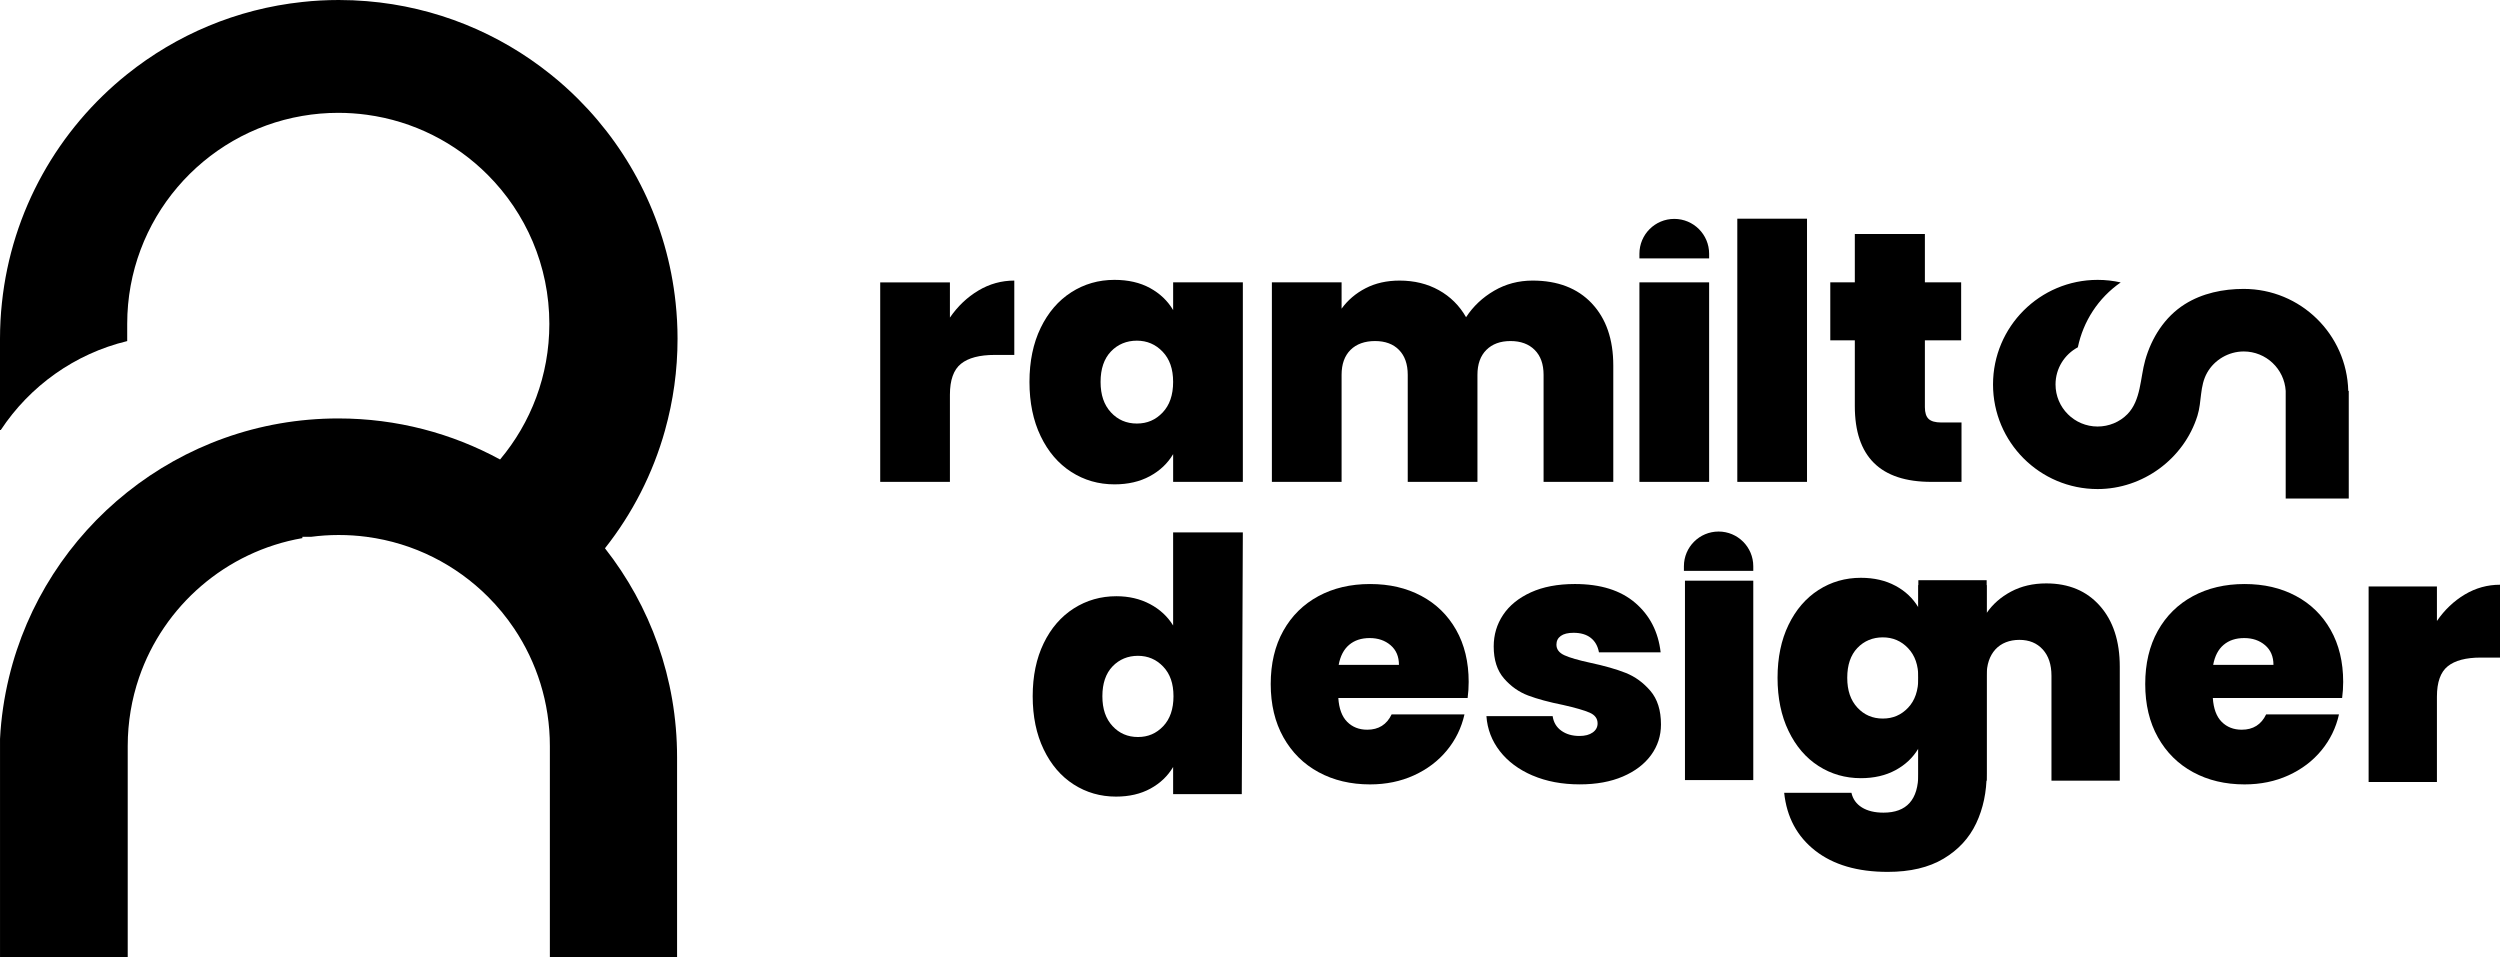<?xml version="1.0" encoding="UTF-8"?>
<svg id="Camada_2" data-name="Camada 2" xmlns="http://www.w3.org/2000/svg" viewBox="0 0 1468.28 562.09">
  <defs>
    <style>
      .cls-1 {
        fill: #000;
      }

      .cls-1, .cls-2 {
        stroke-width: 0px;
      }

      .cls-2 {
        fill: #000;
      }
    </style>
  </defs>
  <g id="Camada_1-2" data-name="Camada 1">
    <g>
      <g>
        <g>
          <path class="cls-2" d="M574.61,170.64c6.54-3.9,13.58-5.85,21.1-5.85v43.66h-11.49c-8.91,0-15.53,1.74-19.84,5.22-4.32,3.48-6.48,9.54-6.48,18.17v51.18h-40.94v-117.18h40.94v20.68c4.6-6.68,10.16-11.97,16.71-15.87Z"/>
          <path class="cls-2" d="M611.19,192.57c4.39-9.05,10.37-16.01,17.96-20.89,7.59-4.87,16.05-7.31,25.38-7.31,8.07,0,15.04,1.6,20.89,4.8,5.85,3.21,10.37,7.52,13.58,12.95v-16.29h40.94v117.18h-40.94v-16.29c-3.21,5.43-7.76,9.75-13.68,12.95-5.92,3.21-12.85,4.8-20.78,4.8-9.33,0-17.79-2.43-25.38-7.31-7.59-4.87-13.58-11.87-17.96-20.99-4.39-9.12-6.58-19.74-6.58-31.85s2.19-22.7,6.58-31.75ZM682.83,206.56c-4.11-4.31-9.16-6.48-15.14-6.48s-11.21,2.12-15.25,6.37c-4.04,4.25-6.06,10.2-6.06,17.86s2.02,13.47,6.06,17.86c4.04,4.39,9.12,6.58,15.25,6.58s11.03-2.16,15.14-6.48c4.11-4.31,6.16-10.3,6.16-17.96s-2.06-13.44-6.16-17.75Z"/>
          <path class="cls-2" d="M934.86,178.16c8.42,8.91,12.64,21.1,12.64,36.55v68.3h-40.94v-62.87c0-6.27-1.74-11.14-5.22-14.62-3.48-3.48-8.22-5.22-14.2-5.22s-10.72,1.74-14.2,5.22c-3.48,3.48-5.22,8.36-5.22,14.62v62.87h-40.94v-62.87c0-6.27-1.71-11.14-5.12-14.62-3.41-3.48-8.11-5.22-14.1-5.22s-10.93,1.74-14.41,5.22c-3.48,3.48-5.22,8.36-5.22,14.62v62.87h-40.94v-117.18h40.94v15.46c3.62-5.01,8.32-9.02,14.1-12.01,5.78-2.99,12.43-4.49,19.95-4.49,8.63,0,16.33,1.88,23.08,5.64,6.75,3.76,12.08,9.05,15.98,15.87,4.18-6.4,9.68-11.59,16.5-15.56,6.82-3.97,14.34-5.95,22.56-5.95,14.76,0,26.35,4.46,34.78,13.37Z"/>
          <rect class="cls-2" x="962.85" y="165.83" width="40.94" height="117.18"/>
          <path class="cls-2" d="M1061.28,128.44v154.57h-40.94v-154.57h40.94Z"/>
          <path class="cls-2" d="M1152.02,248.13v34.88h-17.75c-29.94,0-44.91-14.83-44.91-44.49v-38.64h-14.41v-34.05h14.41v-28.41h41.15v28.41h21.3v34.05h-21.3v39.27c0,3.21.73,5.5,2.19,6.89,1.46,1.39,3.94,2.09,7.42,2.09h11.91Z"/>
          <path class="cls-2" d="M612.96,377.8c4.3-8.87,10.2-15.69,17.7-20.47,7.5-4.77,15.83-7.16,24.97-7.16,7.37,0,13.95,1.54,19.75,4.6,5.8,3.07,10.34,7.27,13.61,12.59v-54.67h40.94l-.62,153.73h-40.32v-15.96c-3.14,5.32-7.57,9.55-13.3,12.69-5.73,3.14-12.49,4.71-20.26,4.71-9.14,0-17.43-2.39-24.87-7.16-7.44-4.77-13.3-11.63-17.6-20.57-4.3-8.93-6.45-19.34-6.45-31.21s2.15-22.24,6.45-31.11ZM683.16,391.51c-4.03-4.23-8.97-6.34-14.84-6.34s-10.98,2.08-14.94,6.24c-3.96,4.16-5.94,10-5.94,17.5s1.98,13.2,5.94,17.5c3.96,4.3,8.94,6.45,14.94,6.45s10.81-2.11,14.84-6.34c4.02-4.23,6.04-10.1,6.04-17.6s-2.01-13.17-6.04-17.4Z"/>
          <path class="cls-2" d="M861.94,409.94h-75.93c.41,6.28,2.15,10.95,5.22,14.02,3.07,3.07,6.99,4.61,11.77,4.61,6.68,0,11.46-3,14.33-9.01h42.78c-1.78,7.91-5.22,14.97-10.34,21.18-5.12,6.21-11.56,11.09-19.34,14.63-7.78,3.55-16.37,5.32-25.79,5.32-11.33,0-21.39-2.39-30.19-7.16-8.8-4.77-15.69-11.6-20.67-20.47-4.98-8.87-7.47-19.31-7.47-31.32s2.46-22.41,7.37-31.21c4.91-8.8,11.77-15.59,20.57-20.36,8.8-4.77,18.93-7.16,30.39-7.16s21.35,2.32,30.09,6.96c8.73,4.64,15.55,11.29,20.47,19.96,4.91,8.67,7.37,18.86,7.37,30.6,0,3.14-.2,6.28-.61,9.41ZM821.62,390.5c0-4.91-1.64-8.77-4.91-11.56-3.27-2.8-7.37-4.2-12.28-4.2s-8.94,1.33-12.07,3.99c-3.14,2.66-5.19,6.58-6.14,11.77h35.41Z"/>
          <path class="cls-2" d="M900.11,455.48c-8.12-3.48-14.53-8.26-19.24-14.33-4.71-6.07-7.34-12.92-7.88-20.57h38.89c.54,3.68,2.25,6.55,5.12,8.59,2.87,2.05,6.41,3.07,10.64,3.07,3.27,0,5.86-.68,7.78-2.05,1.91-1.36,2.86-3.14,2.86-5.32,0-2.87-1.57-4.98-4.71-6.34-3.14-1.36-8.33-2.87-15.56-4.5-8.19-1.64-15.01-3.48-20.47-5.53-5.46-2.05-10.2-5.39-14.23-10.03-4.03-4.64-6.04-10.91-6.04-18.83,0-6.82,1.84-13,5.53-18.53,3.68-5.52,9.11-9.92,16.27-13.2,7.16-3.27,15.79-4.91,25.89-4.91,15.01,0,26.81,3.68,35.41,11.05,8.6,7.37,13.57,17.06,14.94,29.06h-36.23c-.68-3.68-2.29-6.52-4.81-8.49-2.53-1.98-5.9-2.97-10.13-2.97-3.28,0-5.76.62-7.47,1.84-1.71,1.23-2.56,2.94-2.56,5.12,0,2.73,1.57,4.81,4.71,6.24,3.14,1.43,8.19,2.9,15.15,4.4,8.32,1.78,15.25,3.75,20.77,5.93,5.53,2.19,10.37,5.7,14.53,10.54,4.16,4.85,6.24,11.43,6.24,19.75,0,6.69-1.94,12.69-5.83,18.01-3.89,5.32-9.41,9.52-16.58,12.59-7.16,3.07-15.59,4.6-25.28,4.6-10.37,0-19.62-1.74-27.73-5.22Z"/>
          <rect class="cls-2" x="989.6" y="341.04" width="40.12" height="117.11"/>
          <path class="cls-2" d="M1113.26,344.04c5.8,3.14,10.26,7.37,13.41,12.69v-15.97h40.12v113.59c0,10.78-2.05,20.5-6.14,29.17-4.09,8.66-10.47,15.59-19.14,20.77-8.67,5.19-19.62,7.78-32.85,7.78-17.74,0-31.93-4.16-42.57-12.48-10.64-8.33-16.72-19.65-18.22-33.98h39.5c.82,3.68,2.86,6.55,6.14,8.6,3.28,2.04,7.5,3.07,12.69,3.07,13.64,0,20.47-7.64,20.47-22.92v-14.73c-3.14,5.32-7.61,9.55-13.41,12.69-5.8,3.14-12.59,4.71-20.36,4.71-9.14,0-17.43-2.39-24.87-7.16-7.44-4.77-13.3-11.63-17.6-20.57-4.3-8.93-6.45-19.34-6.45-31.21s2.15-22.24,6.45-31.11c4.3-8.87,10.16-15.69,17.6-20.47,7.44-4.77,15.72-7.16,24.87-7.16,7.78,0,14.56,1.57,20.36,4.71ZM1120.63,380.67c-4.03-4.23-8.97-6.34-14.84-6.34s-10.98,2.08-14.94,6.24c-3.96,4.16-5.94,10-5.94,17.5s1.98,13.2,5.94,17.5c3.96,4.3,8.94,6.45,14.94,6.45s10.81-2.11,14.84-6.34c4.02-4.23,6.04-10.1,6.04-17.6s-2.01-13.17-6.04-17.4Z"/>
          <path class="cls-2" d="M1233.3,355.84c7.78,8.8,11.67,20.71,11.67,35.72v66.93h-40.12v-61.61c0-6.55-1.71-11.7-5.12-15.45-3.41-3.75-7.98-5.63-13.71-5.63s-10.71,1.88-14.12,5.63c-3.41,3.76-5.12,8.9-5.12,15.45v61.61h-40.12v-114.82h40.12v16.37c3.55-5.18,8.32-9.38,14.33-12.59,6-3.2,12.89-4.81,20.67-4.81,13.23,0,23.74,4.4,31.52,13.2Z"/>
          <path class="cls-2" d="M1375.55,409.94h-75.93c.41,6.28,2.15,10.95,5.22,14.02,3.07,3.07,6.99,4.61,11.77,4.61,6.68,0,11.46-3,14.33-9.01h42.78c-1.77,7.91-5.22,14.97-10.34,21.18-5.12,6.21-11.56,11.09-19.34,14.63-7.78,3.55-16.37,5.32-25.79,5.32-11.33,0-21.39-2.39-30.19-7.16-8.8-4.77-15.69-11.6-20.67-20.47-4.98-8.87-7.47-19.31-7.47-31.32s2.46-22.41,7.37-31.21c4.91-8.8,11.77-15.59,20.57-20.36,8.8-4.77,18.93-7.16,30.39-7.16s21.35,2.32,30.09,6.96c8.73,4.64,15.56,11.29,20.47,19.96,4.91,8.67,7.37,18.86,7.37,30.6,0,3.14-.21,6.28-.62,9.41ZM1335.23,390.5c0-4.91-1.64-8.77-4.91-11.56-3.27-2.8-7.37-4.2-12.28-4.2s-8.94,1.33-12.08,3.99c-3.14,2.66-5.19,6.58-6.14,11.77h35.41Z"/>
          <path class="cls-2" d="M1447.61,349.15c6.41-3.82,13.31-5.73,20.67-5.73v42.78h-11.26c-8.73,0-15.22,1.71-19.44,5.12-4.23,3.41-6.34,9.35-6.34,17.81v50.14h-40.12v-114.82h40.12v20.26c4.5-6.55,9.96-11.73,16.37-15.56Z"/>
          <path class="cls-2" d="M1003.79,149.03v2.74h-40.94v-2.74c0-11.31,9.16-20.47,20.47-20.47h0c11.31,0,20.47,9.16,20.47,20.47Z"/>
          <path class="cls-2" d="M988.98,335.27v-2.72c0-11.25,9.12-20.37,20.37-20.37h0c11.25,0,20.37,9.12,20.37,20.37v2.72h-40.73Z"/>
        </g>
        <path class="cls-2" d="M1379.16,229.55c-.83-33.2-28-59.87-61.41-59.87-12.05,0-24.31,2.51-34.61,9-11.79,7.43-19.54,19.71-23.26,32.96-2.92,10.4-2.44,23.4-10.38,31.56-4.59,4.72-10.99,7.3-17.55,7.3-13.65,0-24.71-11.06-24.71-24.71,0-9.45,5.31-17.66,13.11-21.82,3.14-15.18,11.97-28.98,25.17-38.1-4.36-.98-8.9-1.5-13.56-1.5-33.93,0-61.43,27.5-61.43,61.43s27.5,61.43,61.43,61.43c26.53,0,50.68-17.7,58.62-43.03,2.64-8.41,1.23-17.42,5.72-25.33,4.33-7.64,12.69-12.45,21.46-12.45,13.12,0,23.86,10.23,24.66,23.16v63.22h37.04v-63.23h-.29Z"/>
      </g>
      <path class="cls-1" d="M390.61,252.54c4.77-17.05,7.32-35.03,7.32-53.6,0-7.12-.39-14.18-1.13-21.11-4.9-46.51-25.81-88.24-57.14-119.57-5.19-5.19-10.67-10.12-16.44-14.7C293.18,19.5,256.05,4,215.41.68c-5.41-.45-10.89-.68-16.44-.68-7.22,0-14.37.39-21.4,1.16-38.71,4.13-74.06,19.34-102.87,42.41C34.32,75.9,6.83,123.63,1.13,177.84c-.74,6.93-1.13,13.99-1.13,21.11v53.6h.46c17-25.76,43.37-44.77,74.25-52.23v-10.1c0-61.27,44.44-112.15,102.87-122.15,6.86-1.19,13.92-1.8,21.11-1.8,5.67,0,11.25.39,16.73,1.13,27.52,3.71,52.21,16.47,70.93,35.19,22.43,22.43,36.29,53.4,36.29,87.63,0,30.36-10.86,58.11-28.94,79.64-28.23-15.37-60.62-24.11-95.01-24.11-46.89,0-89.98,16.21-123.98,43.35-34,27.1-58.95,65.17-69.45,108.8-2.8,11.63-4.61,23.69-5.25,36.03v128.17h75v-123.95c0-14.08,2.35-27.62,6.67-40.25,14.47-42.15,51.05-74.06,95.91-81.86v-.77h5.12c5.22-.68,10.57-1.06,15.99-1.06h.29c5.51,0,10.96.35,16.28,1.06h.16v.03c27.65,3.64,52.4,16.4,71.19,35.19,5.7,5.7,10.86,11.96,15.37,18.69,13.21,19.72,20.95,43.44,20.95,68.97v123.95h74.71v-117.41c0-46.31-15.82-88.92-42.35-122.69,16.05-20.3,28.2-43.86,35.32-69.45Z"/>
    </g>
  </g>
</svg>